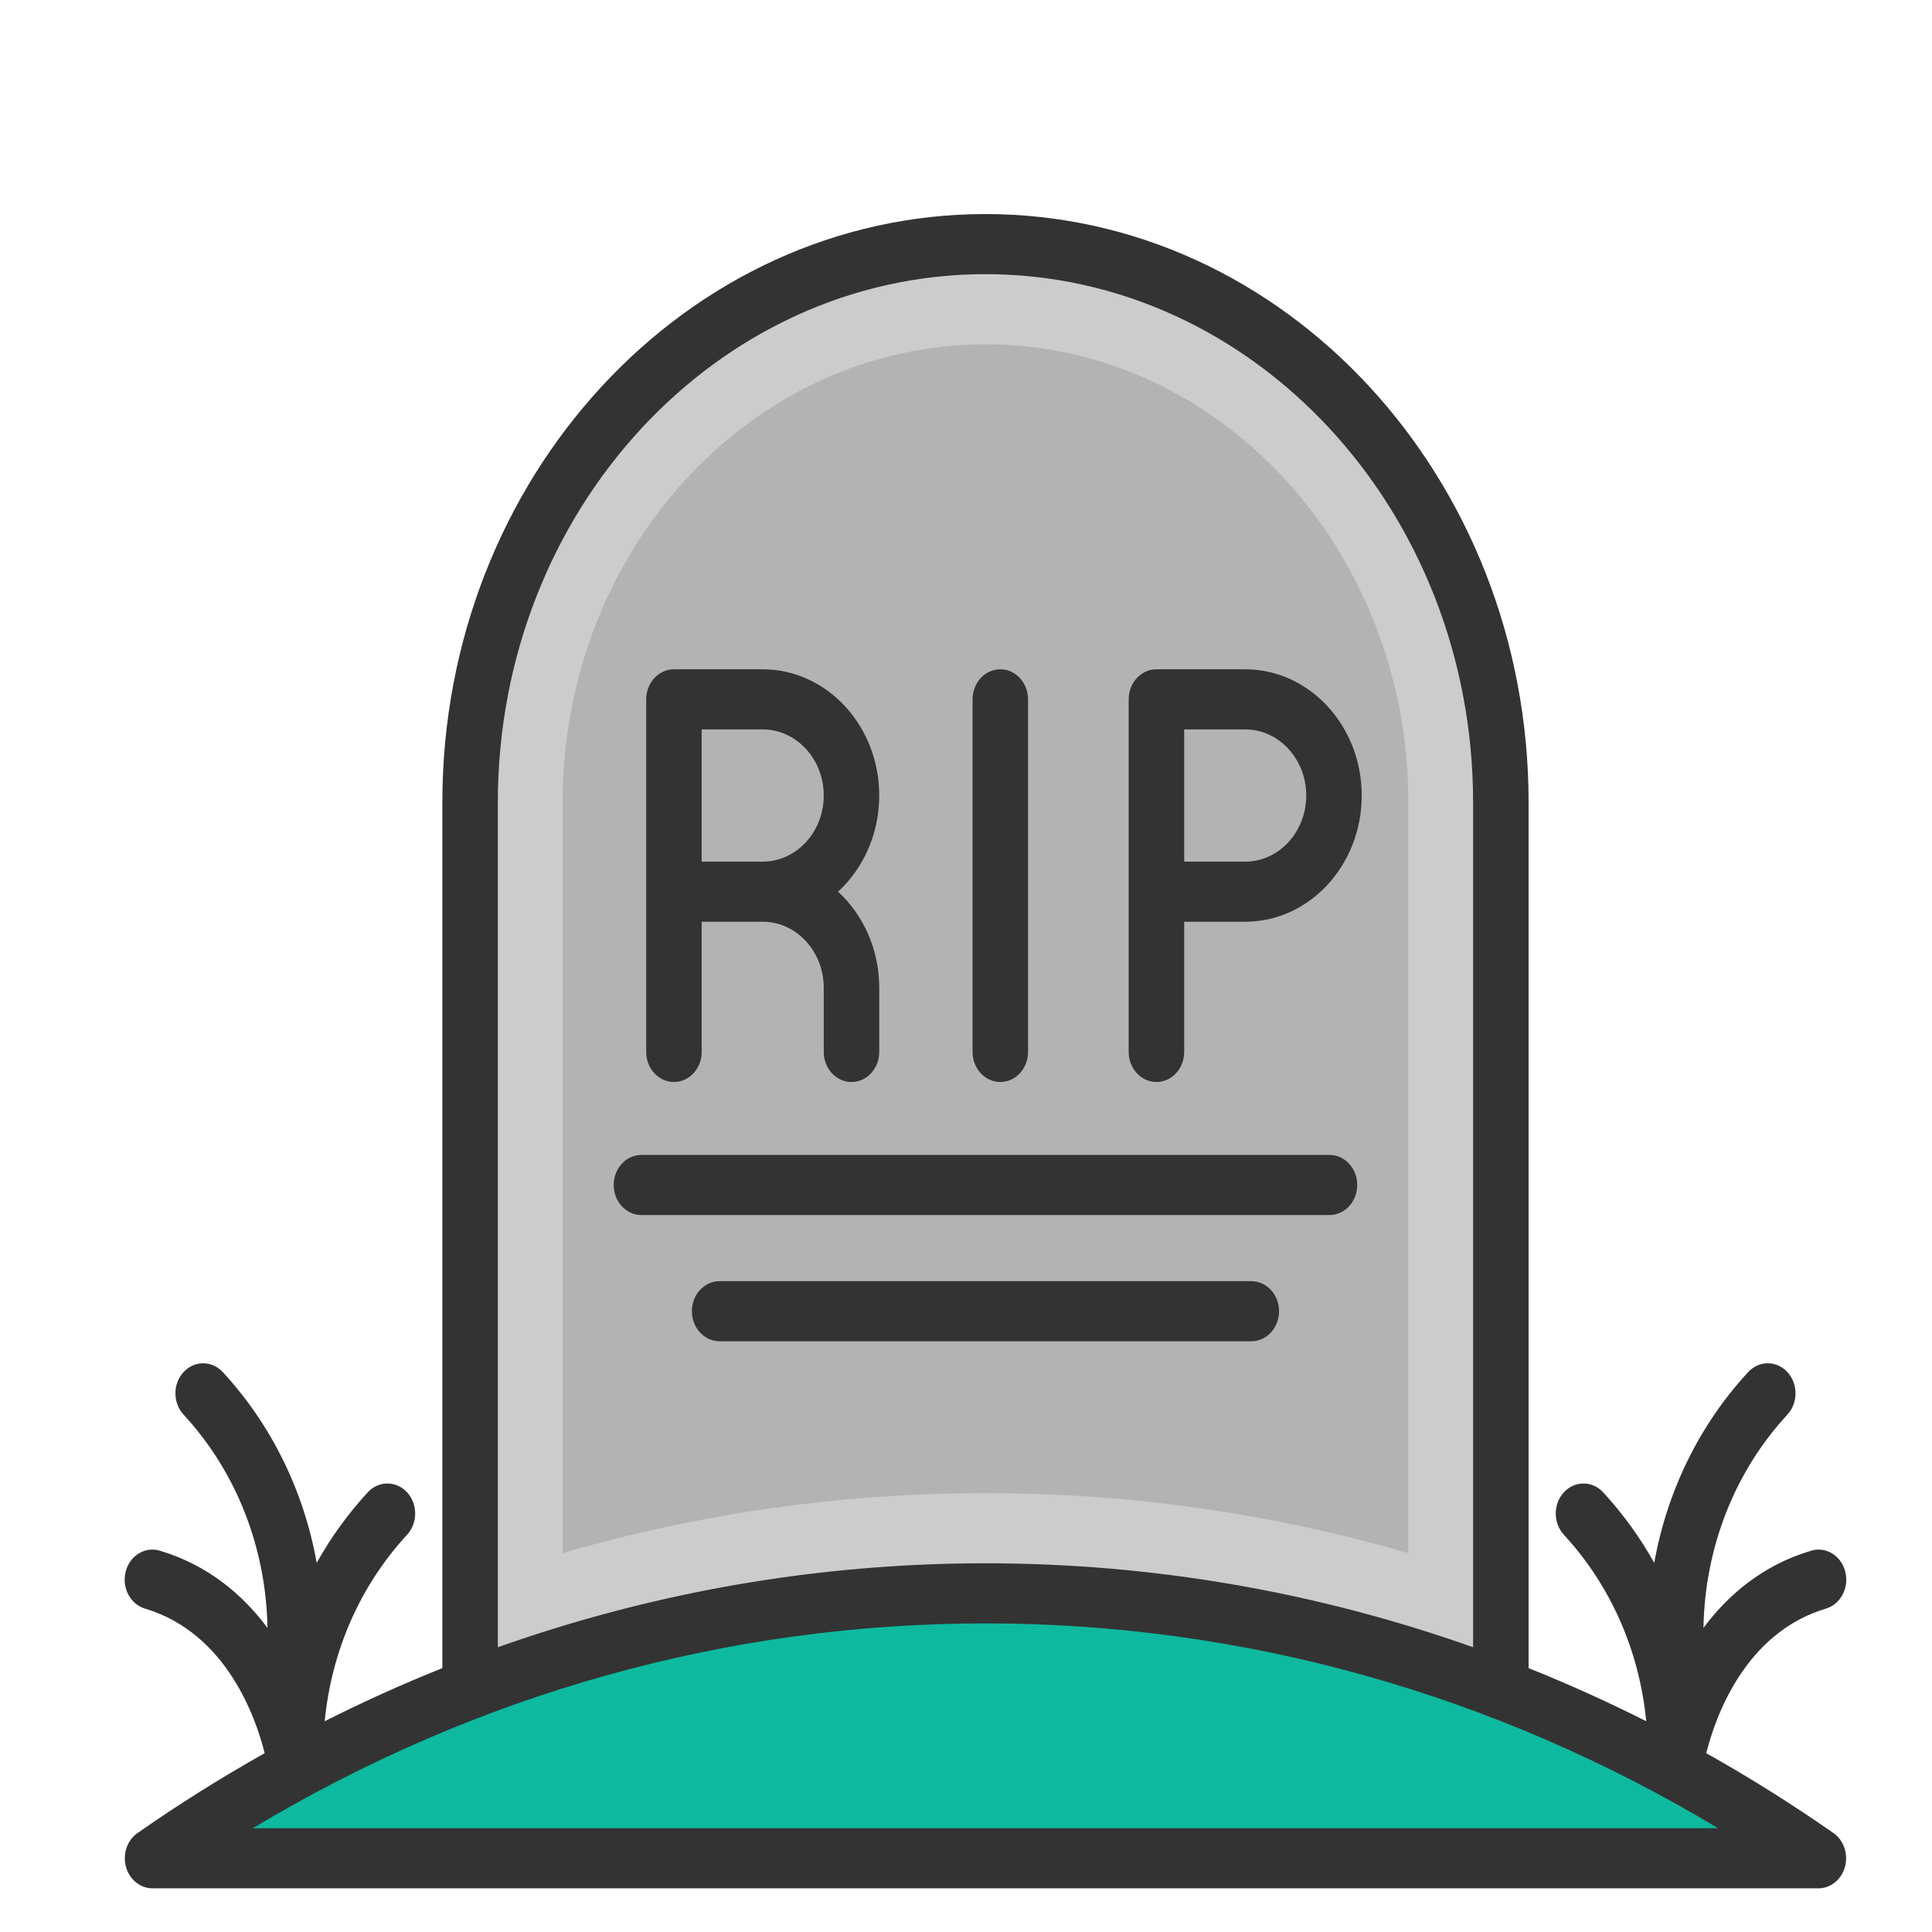 <?xml version="1.0" encoding="UTF-8" standalone="no"?>
<!DOCTYPE svg PUBLIC "-//W3C//DTD SVG 1.1//EN" "http://www.w3.org/Graphics/SVG/1.1/DTD/svg11.dtd">
<svg width="100%" height="100%" viewBox="0 0 1080 1080" version="1.1" xmlns="http://www.w3.org/2000/svg" xmlns:xlink="http://www.w3.org/1999/xlink" xml:space="preserve" xmlns:serif="http://www.serif.com/" style="fill-rule:evenodd;clip-rule:evenodd;stroke-linecap:round;stroke-linejoin:round;stroke-miterlimit:10;">
    <g transform="matrix(1,0,0,1,-3559.89,0)">
        <g id="tombstone" transform="matrix(1,0,0,1,3559.89,0)">
            <rect x="0" y="0" width="1080" height="1080" style="fill:none;"/>
            <g id="Layer4">
            </g>
            <g id="SVGRepo_iconCarrier" transform="matrix(1.203,0,0,1.303,69.682,66.423)">
                <g>
                    <path d="M79.291,705.623L79.291,701.709C79.291,662.942 94.691,625.764 122.102,598.351" style="fill:none;fill-rule:nonzero;stroke:rgb(144,188,66);stroke-width:23.44px;"/>
                    <path d="M36.48,546.785C63.892,574.198 79.291,611.376 79.291,650.143L79.291,705.623C79.291,705.623 68.941,642.187 12.895,626.715" style="fill:none;fill-rule:nonzero;stroke:rgb(144,188,66);stroke-width:23.44px;"/>
                    <path d="M720.709,705.623L720.709,701.709C720.709,662.942 705.309,625.764 677.898,598.351" style="fill:none;fill-rule:nonzero;stroke:rgb(144,188,66);stroke-width:23.44px;"/>
                    <path d="M763.52,546.785C736.108,574.198 720.709,611.376 720.709,650.143L720.709,705.623C720.709,705.623 731.059,642.187 787.105,626.715" style="fill:none;fill-rule:nonzero;stroke:rgb(144,188,66);stroke-width:23.44px;"/>
                </g>
                <path d="M787.02,746.255L12.975,746.255C58.82,716.687 108.277,692.226 160.516,673.678C235.396,647.068 315.999,632.576 400.007,632.576C484.015,632.576 564.618,647.067 639.481,673.678C691.72,692.244 741.175,716.687 787.02,746.255Z" style="fill:rgb(13,185,159);fill-rule:nonzero;"/>
                <path d="M639.479,293.247L639.479,673.678C564.617,647.068 484.013,632.576 400.005,632.576C315.997,632.576 235.394,647.067 160.514,673.678L160.514,293.247C160.514,160.988 267.729,53.756 399.988,53.756C532.265,53.756 639.479,160.988 639.479,293.247Z" style="fill:rgb(204,204,204);fill-rule:nonzero;"/>
                <path d="M203.491,293.247C203.491,184.889 291.64,96.731 399.99,96.731C508.348,96.731 596.504,184.888 596.504,293.247L596.504,615.334C532.712,598.242 466.852,589.603 400.005,589.603C333.16,589.603 267.297,598.242 203.489,615.336L203.489,293.247L203.491,293.247Z" style="fill:rgb(179,179,179);fill-rule:nonzero;"/>
                <g>
                    <path d="M255.24,413.213C262.36,413.213 268.132,407.441 268.132,400.321L268.132,344.457L296.493,344.457C312.13,344.457 324.854,357.179 324.854,372.818L324.854,400.32C324.854,407.44 330.626,413.212 337.746,413.212C344.866,413.212 350.638,407.44 350.638,400.32L350.638,372.818C350.638,356.305 343.199,341.502 331.505,331.563C343.198,321.624 350.638,306.824 350.638,290.308C350.638,260.451 326.349,236.161 296.491,236.161L255.236,236.161C248.116,236.161 242.344,241.933 242.344,249.054L242.344,400.316C242.347,407.441 248.119,413.213 255.24,413.213ZM268.132,261.951L296.493,261.951C312.13,261.951 324.854,274.672 324.854,290.312C324.854,305.949 312.132,318.672 296.493,318.672L268.132,318.672L268.132,261.951Z" style="fill:rgb(51,51,51);fill-rule:nonzero;"/>
                    <path d="M479.443,413.213C486.565,413.213 492.335,407.441 492.335,400.321L492.335,344.457L520.696,344.457C550.551,344.457 574.843,320.168 574.843,290.31C574.843,260.452 550.553,236.163 520.696,236.163L479.442,236.163C472.32,236.163 466.549,241.935 466.549,249.055L466.549,400.318C466.549,407.441 472.321,413.213 479.443,413.213ZM492.335,261.951L520.696,261.951C536.335,261.951 549.057,274.672 549.057,290.312C549.057,305.949 536.335,318.672 520.696,318.672L492.335,318.672L492.335,261.951Z" style="fill:rgb(51,51,51);fill-rule:nonzero;"/>
                    <path d="M406.898,413.213C414.02,413.213 419.79,407.441 419.79,400.321L419.79,249.058C419.79,241.938 414.02,236.166 406.898,236.166C399.777,236.166 394.005,241.938 394.005,249.058L394.005,400.321C394.005,407.441 399.776,413.213 406.898,413.213Z" style="fill:rgb(51,51,51);fill-rule:nonzero;"/>
                    <path d="M572.751,457.402C572.751,450.282 566.981,444.51 559.859,444.51L240.141,444.51C233.021,444.51 227.249,450.282 227.249,457.402C227.249,464.523 233.021,470.295 240.141,470.295L559.859,470.295C566.979,470.295 572.751,464.524 572.751,457.402Z" style="fill:rgb(51,51,51);fill-rule:nonzero;"/>
                    <path d="M536.424,511.549C536.424,504.429 530.654,498.657 523.532,498.657L276.469,498.657C269.349,498.657 263.577,504.429 263.577,511.549C263.577,518.67 269.349,524.442 276.469,524.442L523.534,524.442C530.653,524.442 536.424,518.67 536.424,511.549Z" style="fill:rgb(51,51,51);fill-rule:nonzero;"/>
                    <path d="M794.014,735.412C774.806,723.031 755.087,711.623 734.937,701.17C739.019,686.072 752.617,649.611 790.536,639.142C797.398,637.248 801.428,630.147 799.531,623.282C797.636,616.42 790.547,612.387 783.672,614.287C761.022,620.54 744.95,633.379 733.626,647.42C734.314,612.837 748.106,580.429 772.634,555.901C777.67,550.867 777.67,542.704 772.636,537.67C767.6,532.635 759.436,532.635 754.405,537.67C731.717,560.354 716.744,588.69 710.761,619.5C704.17,608.623 696.231,598.461 687.009,589.239C681.976,584.206 673.812,584.204 668.778,589.239C663.743,594.273 663.743,602.437 668.779,607.471C690.561,629.253 703.856,657.25 707.047,687.459C689.119,679.114 670.884,671.509 652.378,664.673L652.378,293.24C652.378,154.075 539.159,40.856 399.995,40.856C260.84,40.856 147.628,154.075 147.628,293.24L147.628,664.672C129.119,671.508 110.883,679.112 92.953,687.459C96.146,657.248 109.438,629.251 131.221,607.471C136.255,602.437 136.255,594.275 131.221,589.24C126.186,584.206 118.022,584.206 112.989,589.24C103.767,598.462 95.83,608.625 89.239,619.5C83.256,588.692 68.283,560.357 45.597,537.671C40.563,532.637 32.399,532.637 27.366,537.671C22.331,542.706 22.331,550.87 27.366,555.903C51.895,580.434 65.686,612.842 66.375,647.423C55.052,633.379 38.981,620.542 16.328,614.287C9.466,612.393 2.364,616.418 0.469,623.282C-1.427,630.147 2.602,637.248 9.464,639.142C47.4,649.615 60.994,686.1 65.067,701.169C44.917,711.622 25.197,723.031 5.988,735.412C1.181,738.509 -1.011,744.403 0.605,749.891C2.219,755.376 7.253,759.142 12.973,759.142L787.03,759.142C792.747,759.142 797.781,755.376 799.397,749.891C801.009,744.405 798.82,738.511 794.014,735.412ZM173.413,293.24C173.413,168.293 275.057,66.642 399.993,66.642C524.94,66.642 626.59,168.294 626.59,293.24L626.59,655.708C553.965,631.957 477.609,619.695 399.998,619.695C322.388,619.695 246.035,631.959 173.411,655.706L173.413,293.24ZM59.57,733.356C163.378,675.739 280.147,645.478 399.999,645.478C519.851,645.478 636.618,675.739 740.428,733.356L59.57,733.356Z" style="fill:rgb(51,51,51);fill-rule:nonzero;"/>
                </g>
            </g>
        </g>
    </g>
</svg>
